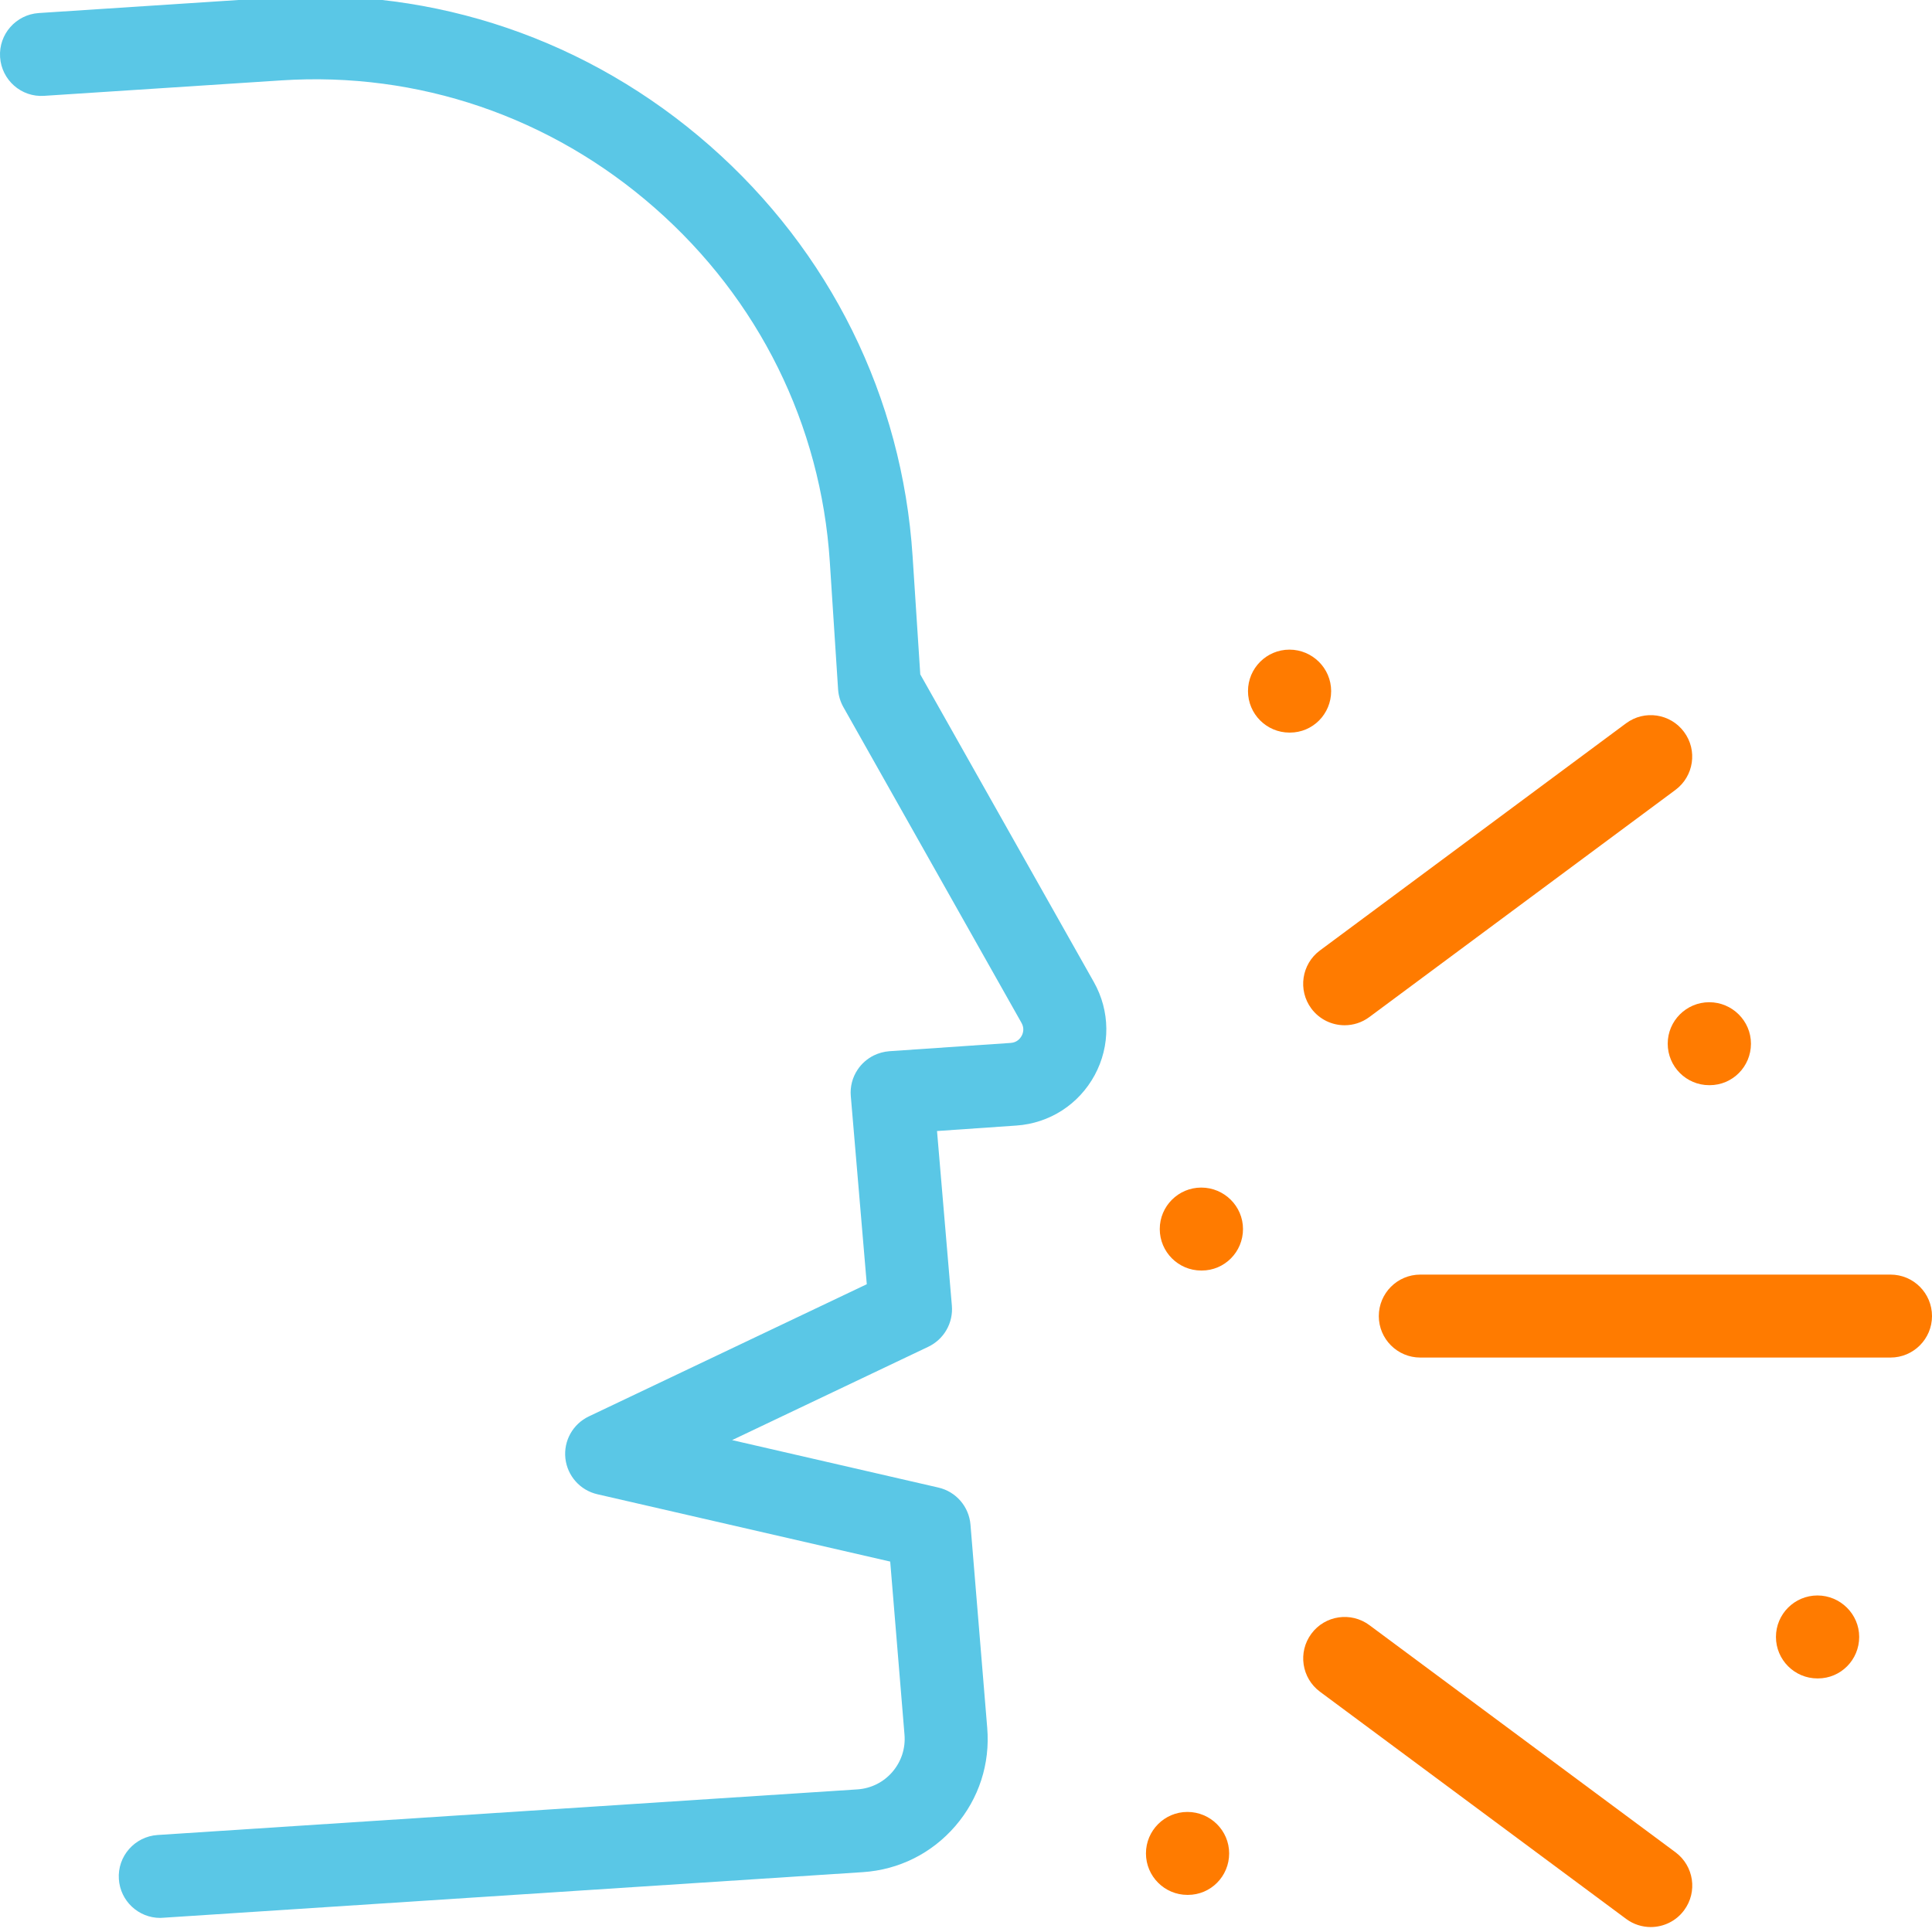 <svg width="48" height="48" viewBox="0 0 48 48" fill="none" xmlns="http://www.w3.org/2000/svg">
<g clip-path="url(#clip0_218_1348)">
<path d="M3.98 47.65C3.441 47.65 2.989 47.231 2.953 46.686C2.915 46.118 3.347 45.628 3.915 45.59L21.301 44.457C21.641 44.434 21.95 44.28 22.172 44.022C22.393 43.764 22.5 43.437 22.472 43.098L22.117 38.797L14.841 37.124C14.413 37.026 14.095 36.667 14.047 36.233C13.999 35.796 14.233 35.379 14.63 35.19L21.535 31.906L21.138 27.234C21.117 27.002 21.177 26.768 21.308 26.574C21.407 26.425 21.545 26.305 21.705 26.224C21.827 26.164 21.959 26.128 22.095 26.117L25.111 25.911C25.27 25.901 25.349 25.796 25.382 25.736C25.415 25.676 25.458 25.552 25.379 25.413L20.952 17.565C20.877 17.431 20.832 17.28 20.822 17.126L20.616 13.953C20.394 10.552 18.85 7.431 16.268 5.166C13.687 2.9 10.392 1.775 6.991 1.997L1.098 2.381C0.528 2.421 0.04 1.988 0.002 1.42C-0.035 0.851 0.396 0.362 0.964 0.324L6.857 -0.061C10.808 -0.319 14.633 0.987 17.629 3.615C20.624 6.243 22.416 9.867 22.673 13.818L22.864 16.755L27.175 24.396C27.582 25.116 27.591 25.982 27.198 26.71C26.804 27.438 26.078 27.907 25.252 27.964L23.28 28.1L23.649 32.44C23.685 32.868 23.453 33.273 23.065 33.459L18.189 35.779L23.314 36.958C23.752 37.059 24.073 37.43 24.111 37.877L24.527 42.926C24.602 43.819 24.321 44.687 23.735 45.367C23.149 46.047 22.333 46.454 21.437 46.513L4.051 47.646C4.027 47.648 4.003 47.65 3.98 47.65Z" fill="#5AC7E6"/>
<path d="M46.969 31.667H35.286C34.718 31.667 34.256 32.129 34.256 32.698C34.256 33.266 34.718 33.728 35.286 33.728H46.969C47.538 33.728 48 33.266 48 32.698C48 32.129 47.54 31.667 46.969 31.667Z" fill="#FF7B00"/>
<path d="M32.579 25.056C32.782 25.329 33.093 25.472 33.407 25.472C33.62 25.472 33.836 25.406 34.02 25.269L41.626 19.625C42.083 19.285 42.179 18.64 41.839 18.184C41.5 17.727 40.855 17.631 40.398 17.971L32.792 23.615C32.337 23.953 32.241 24.599 32.579 25.056Z" fill="#FF7B00"/>
<path d="M41.628 46.02L34.022 40.376C33.565 40.037 32.919 40.132 32.581 40.589C32.242 41.045 32.337 41.691 32.794 42.03L40.4 47.674C40.583 47.811 40.8 47.877 41.013 47.877C41.327 47.877 41.64 47.732 41.84 47.461C42.181 47.004 42.084 46.36 41.628 46.02Z" fill="#FF7B00"/>
<path d="M33.072 17.17C33.072 16.602 32.605 16.14 32.036 16.14C31.468 16.14 31.006 16.602 31.006 17.17C31.006 17.739 31.468 18.201 32.036 18.201H32.048C32.617 18.201 33.072 17.739 33.072 17.17Z" fill="#FF7B00"/>
<path d="M41.434 25.93C41.434 26.499 41.896 26.961 42.464 26.961H42.476C43.045 26.961 43.502 26.499 43.502 25.93C43.502 25.362 43.034 24.9 42.466 24.9C41.897 24.9 41.434 25.362 41.434 25.93Z" fill="#FF7B00"/>
<path d="M29.845 29.505C29.276 29.505 28.814 29.967 28.814 30.535C28.814 31.104 29.276 31.566 29.845 31.566H29.857C30.425 31.566 30.882 31.104 30.882 30.535C30.882 29.967 30.415 29.505 29.845 29.505Z" fill="#FF7B00"/>
<path d="M45.154 39.639C44.585 39.639 44.123 40.101 44.123 40.669C44.123 41.238 44.585 41.7 45.154 41.7H45.166C45.734 41.7 46.191 41.238 46.191 40.669C46.191 40.101 45.722 39.639 45.154 39.639Z" fill="#FF7B00"/>
<path d="M29.501 45.017C28.933 45.017 28.471 45.479 28.471 46.047C28.471 46.616 28.933 47.078 29.501 47.078H29.513C30.082 47.078 30.538 46.616 30.538 46.047C30.538 45.479 30.071 45.017 29.501 45.017Z" fill="#FF7B00"/>
</g>
<defs>
<clipPath id="clip0_218_1348">
<rect width="48" height="48" fill="white"/>
</clipPath>
</defs>
</svg>
